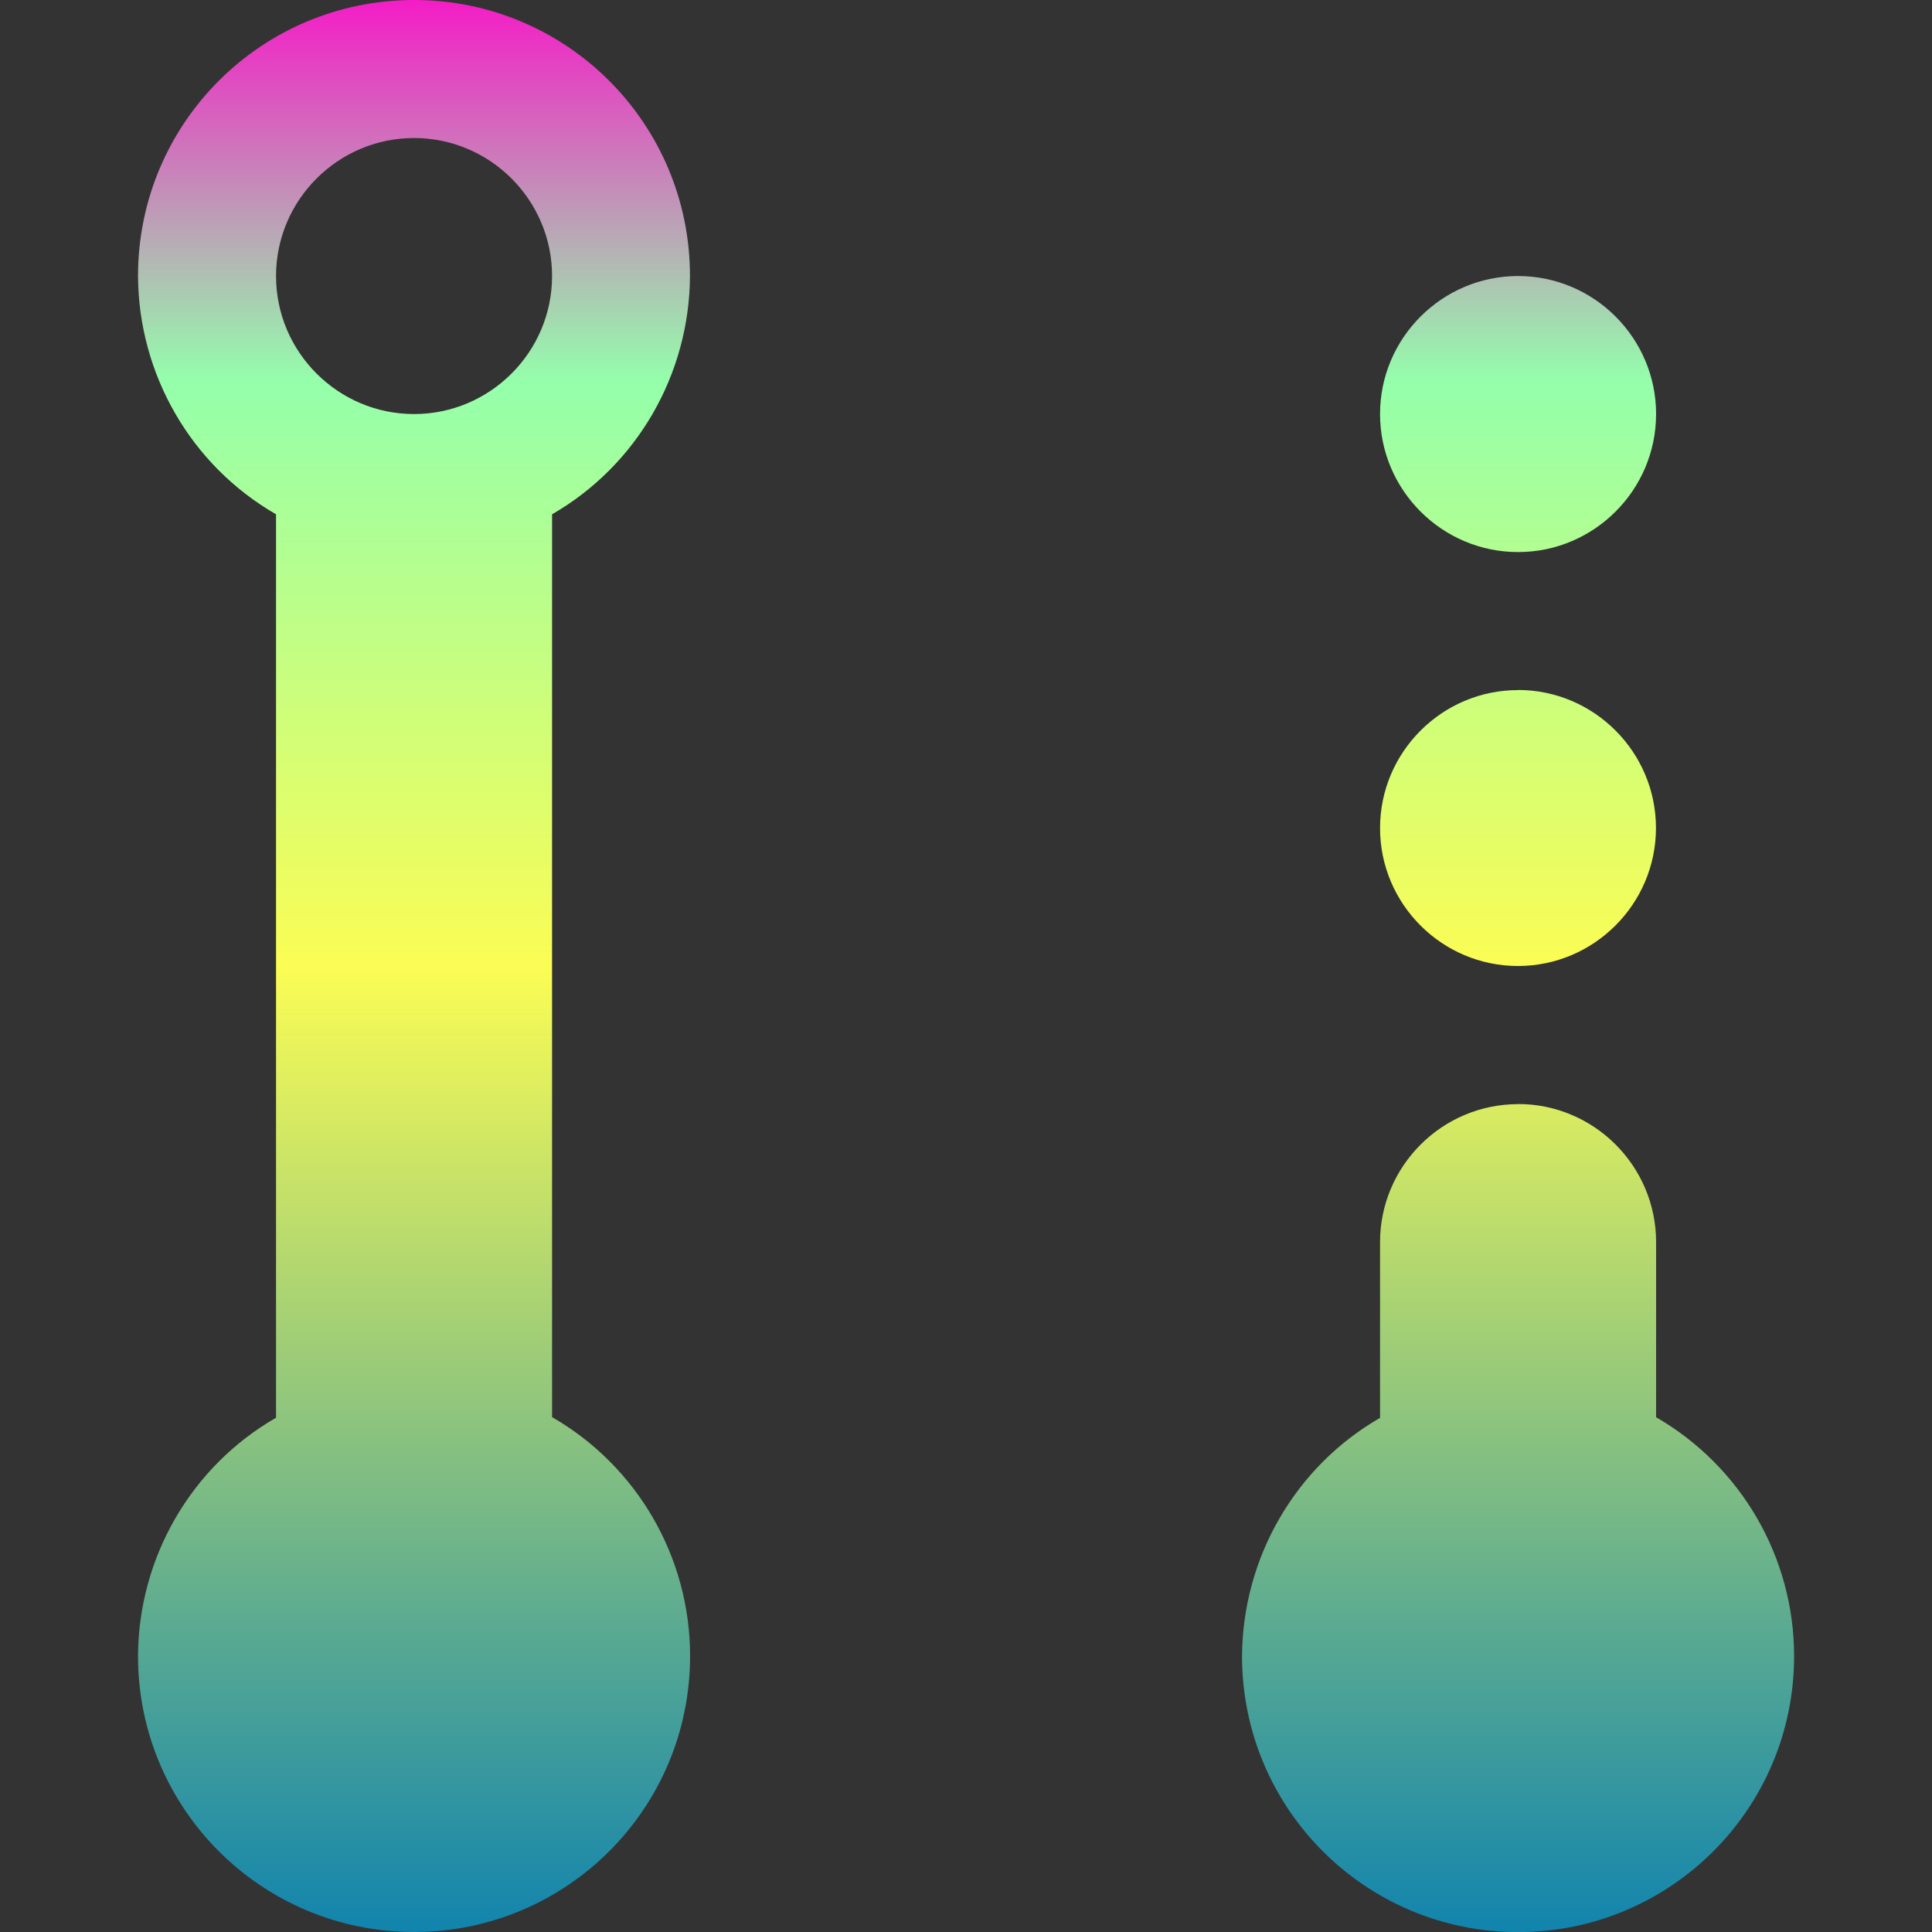 <?xml version="1.0" encoding="UTF-8" standalone="no"?>
<svg
   height="16px"
   viewBox="0 0 16 16"
   width="16px"
   version="1.1"
   id="svg1"
   xmlns="http://www.w3.org/2000/svg"
   xmlns:svg="http://www.w3.org/2000/svg"
   xmlns:rdf="http://www.w3.org/1999/02/22-rdf-syntax-ns#"
   xmlns:cc="http://creativecommons.org/ns#"
   xmlns:dc="http://purl.org/dc/elements/1.1/">
  <rect x="0" y="0" width="16" height="16" fill="#333333" stroke="none"/>
  <defs>
    <style id="current-color-scheme" type="text/css">
      .ColorScheme-Text { color: #0abdc6; } .ColorScheme-Highlight { color:#5294e2; }
    </style>
    <linearGradient id="arrongin" x1="0%" x2="0%" y1="0%" y2="100%">
      <stop offset="0%" style="stop-color:#dd9b44; stop-opacity:1"/>
      <stop offset="100%" style="stop-color:#ad6c16; stop-opacity:1"/>
    </linearGradient>
    <linearGradient id="aurora" x1="0%" x2="0%" y1="0%" y2="100%">
      <stop offset="0%" style="stop-color:#09D4DF; stop-opacity:1"/>
      <stop offset="100%" style="stop-color:#9269F4; stop-opacity:1"/>
    </linearGradient>
    <linearGradient id="cyberneon" x1="0%" x2="0%" y1="0%" y2="100%">
      <stop offset="0" style="stop-color:#0abdc6; stop-opacity:1"/>
      <stop offset="1" style="stop-color:#ea00d9; stop-opacity:1"/>
    </linearGradient>
    <linearGradient id="fitdance" x1="0%" x2="0%" y1="0%" y2="100%">
      <stop offset="0%" style="stop-color:#1AD6AB; stop-opacity:1"/>
      <stop offset="100%" style="stop-color:#329DB6; stop-opacity:1"/>
    </linearGradient>
    <linearGradient id="oomox" x1="0%" x2="0%" y1="0%" y2="100%">
      <stop offset="0%" style="stop-color:#0abdc6; stop-opacity:1"/>
      <stop offset="100%" style="stop-color:#b800ff; stop-opacity:1"/>
    </linearGradient>
    <linearGradient id="rainblue" x1="0%" x2="0%" y1="0%" y2="100%">
      <stop offset="0%" style="stop-color:#00F260; stop-opacity:1"/>
      <stop offset="100%" style="stop-color:#0575E6; stop-opacity:1"/>
    </linearGradient>
    <linearGradient id="sunrise" x1="0%" x2="0%" y1="0%" y2="100%">
      <stop offset="0%" style="stop-color: #FF8501; stop-opacity:1"/>
      <stop offset="100%" style="stop-color: #FFCB01; stop-opacity:1"/>
    </linearGradient>
    <linearGradient id="telinkrin" x1="0%" x2="0%" y1="0%" y2="100%">
      <stop offset="0%" style="stop-color: #b2ced6; stop-opacity:1"/>
      <stop offset="100%" style="stop-color: #6da5b7; stop-opacity:1"/>
    </linearGradient>
    <linearGradient id="60spsycho" x1="0%" x2="0%" y1="0%" y2="100%">
      <stop offset="0%" style="stop-color: #df5940; stop-opacity:1"/>
      <stop offset="25%" style="stop-color: #d8d15f; stop-opacity:1"/>
      <stop offset="50%" style="stop-color: #e9882a; stop-opacity:1"/>
      <stop offset="100%" style="stop-color: #279362; stop-opacity:1"/>
    </linearGradient>
    <linearGradient id="90ssummer" x1="0%" x2="0%" y1="0%" y2="100%">
      <stop offset="0%" style="stop-color: #f618c7; stop-opacity:1"/>
      <stop offset="20%" style="stop-color: #94ffab; stop-opacity:1"/>
      <stop offset="50%" style="stop-color: #fbfd54; stop-opacity:1"/>
      <stop offset="100%" style="stop-color: #0f83ae; stop-opacity:1"/>
    </linearGradient>
  </defs>
  <path
     d="M 3.429,0 C 2.165,0 1.143,1.022 1.143,2.286 1.147,3.098 1.58,3.853 2.286,4.259 v 7.482 C 1.58,12.147 1.147,12.902 1.143,13.714 1.143,14.978 2.165,16 3.429,16 c 1.263,0 2.286,-1.022 2.286,-2.286 0,-0.817 -0.437,-1.571 -1.143,-1.978 V 4.259 C 5.277,3.853 5.71,3.098 5.714,2.286 5.714,1.022 4.692,0 3.429,0 Z m 0,1.143 c 0.629,0 1.143,0.513 1.143,1.143 0,0.629 -0.513,1.143 -1.143,1.143 -0.629,0 -1.143,-0.513 -1.143,-1.143 0,-0.629 0.513,-1.143 1.143,-1.143 z m 9.143,1.143 c -0.629,0 -1.143,0.513 -1.143,1.143 0,0.629 0.513,1.143 1.143,1.143 0.629,0 1.143,-0.513 1.143,-1.143 0,-0.629 -0.513,-1.143 -1.143,-1.143 z m 0,3.429 c -0.629,0 -1.143,0.513 -1.143,1.143 C 11.429,7.487 11.942,8 12.571,8 c 0.629,0 1.143,-0.513 1.143,-1.143 0,-0.629 -0.513,-1.143 -1.143,-1.143 z m 0,3.429 c -0.629,0 -1.143,0.513 -1.143,1.143 v 1.455 c -0.705,0.406 -1.138,1.161 -1.143,1.973 0,1.263 1.022,2.286 2.286,2.286 1.263,0 2.286,-1.022 2.286,-2.286 0,-0.817 -0.438,-1.571 -1.143,-1.978 v -1.451 c 0,-0.629 -0.513,-1.143 -1.143,-1.143 z m 0,0"
     id="path1"
     class="ColorScheme-Text"
     style="stroke-width:1.143;fill:url(#90ssummer)" />
</svg>
